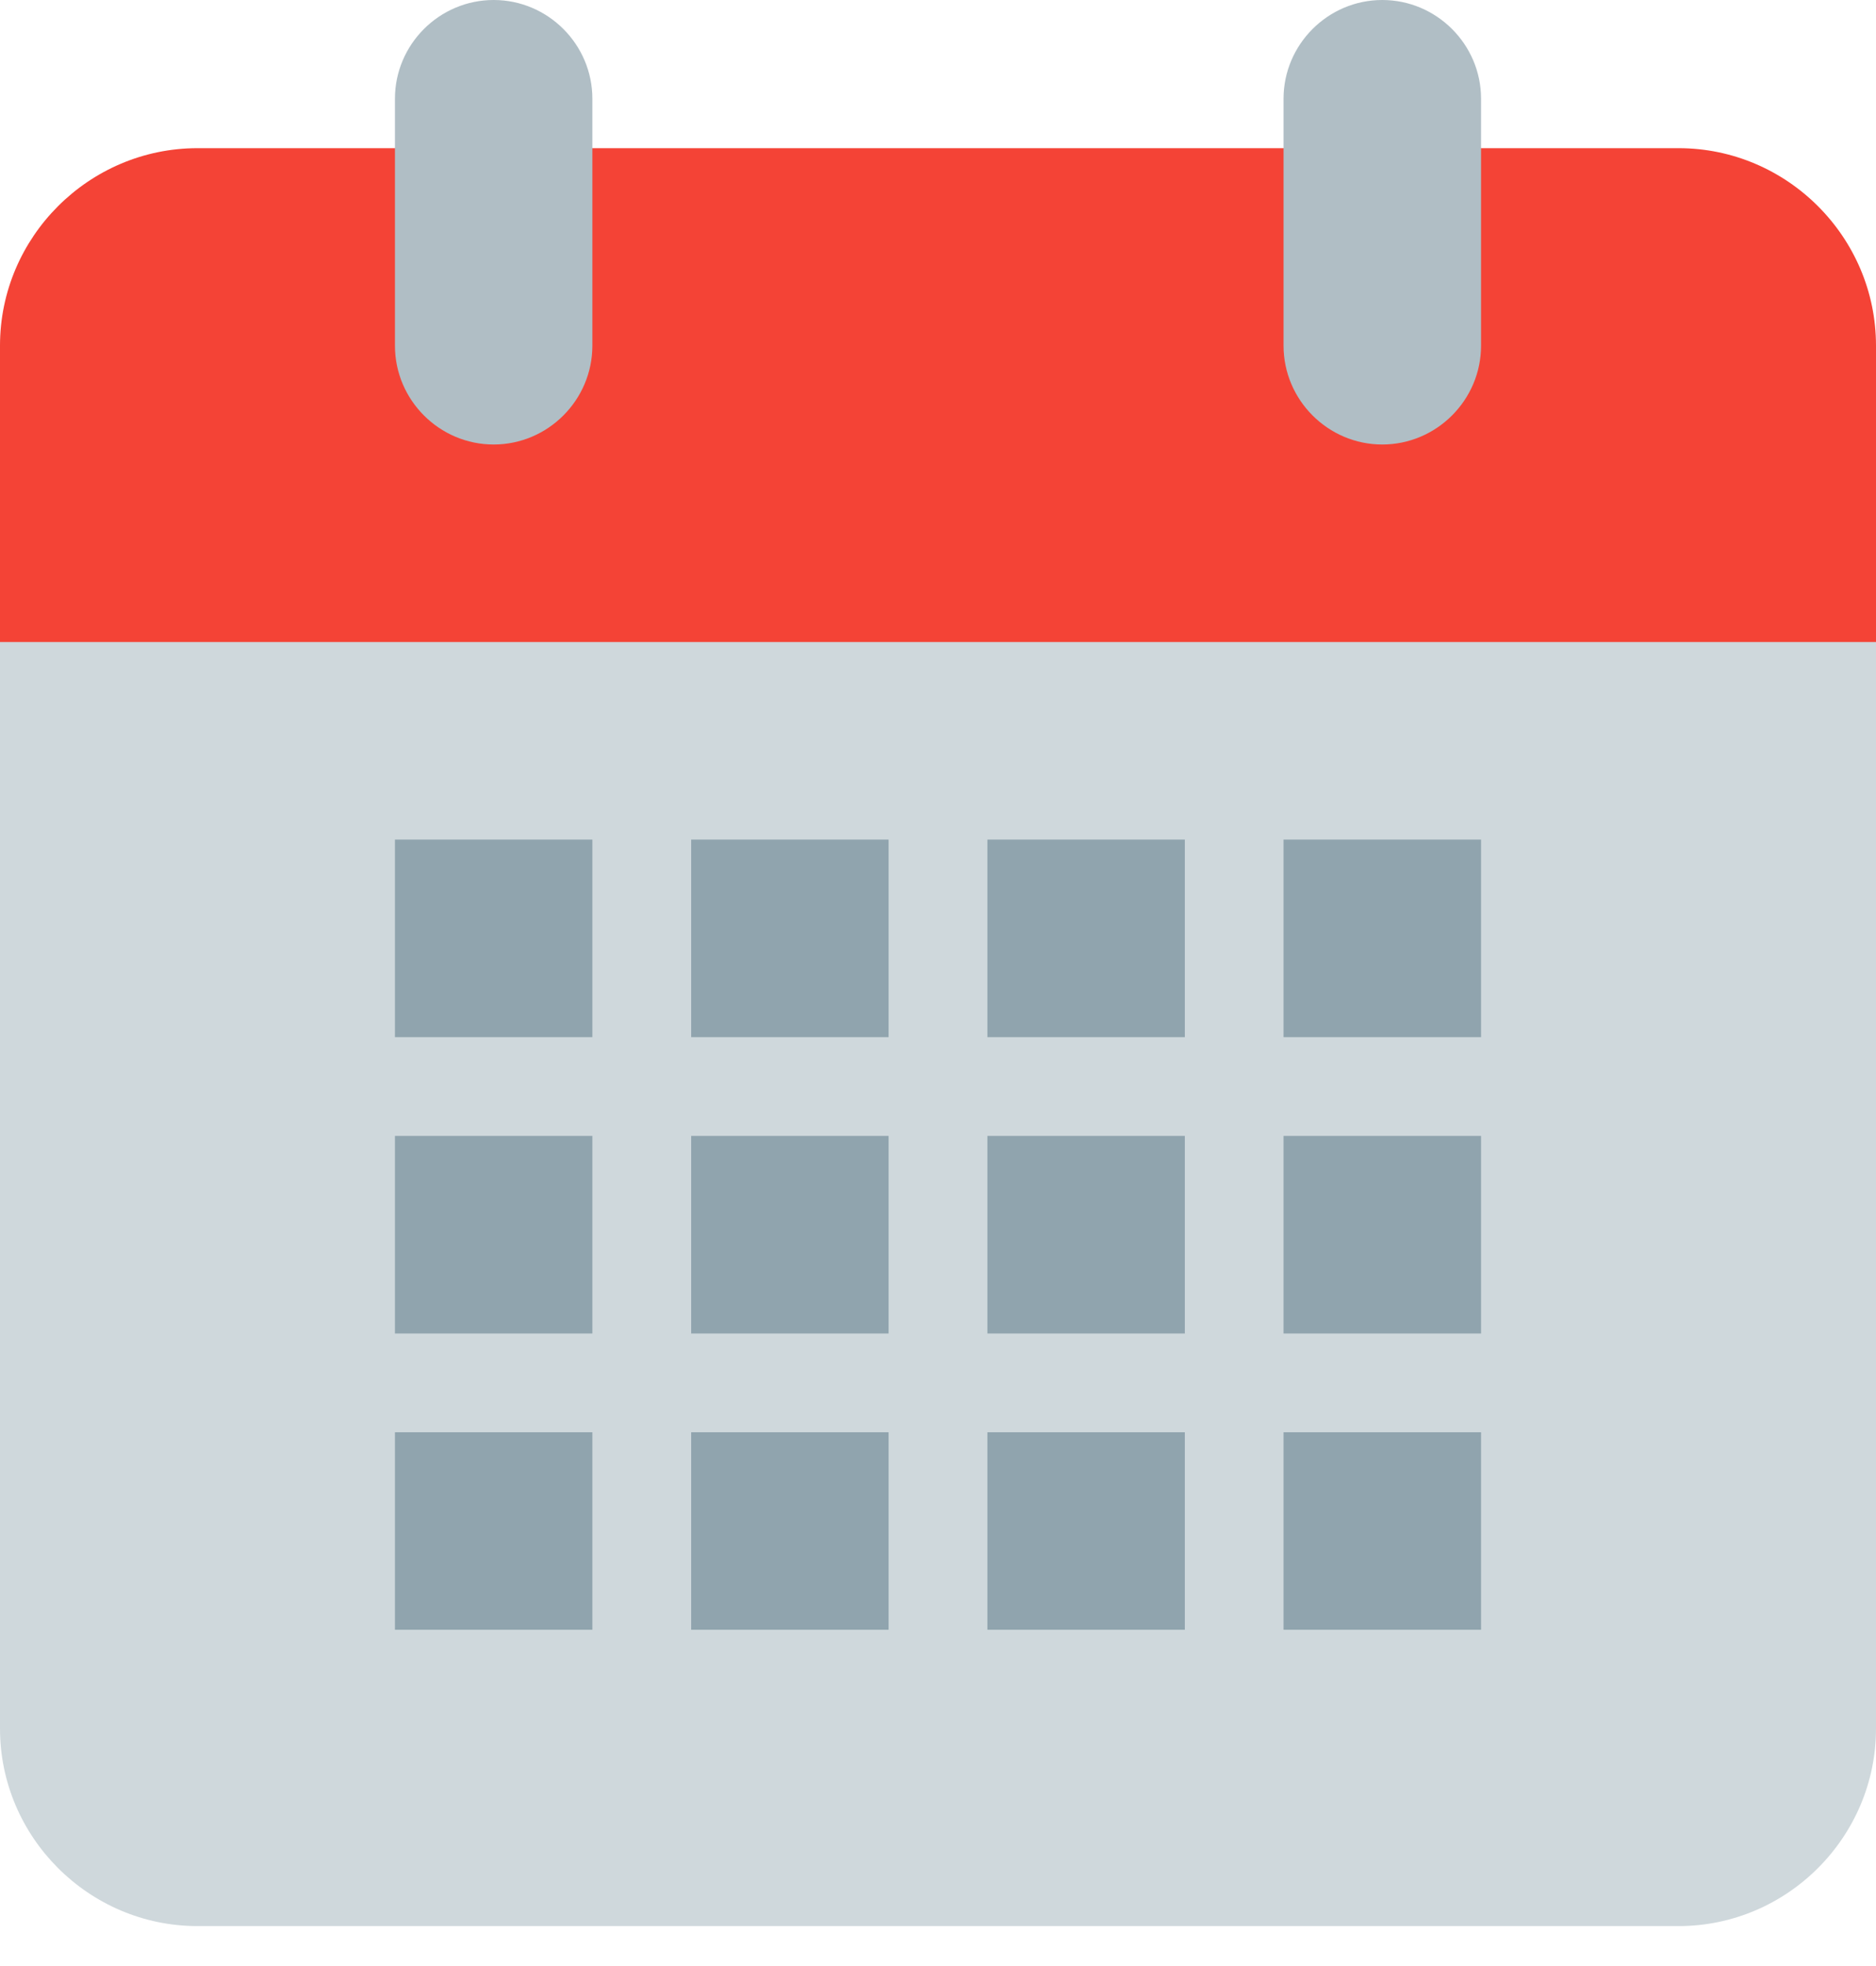 <svg width="21" height="22" viewBox="0 0 21 22" fill="none" xmlns="http://www.w3.org/2000/svg">
<path d="M0 19.343V6.08H21V19.343C21 20.558 20.005 21.553 18.79 21.553H2.211C0.995 21.553 0 20.558 0 19.343Z" fill="#CFD8DC"/>
<path d="M21 3.868V7.184H0V3.868C0 2.653 0.995 1.658 2.211 1.658H18.79C20.005 1.658 21 2.653 21 3.868Z" fill="#F44336"/>
<path d="M15.473 0C14.866 0 14.368 0.497 14.368 1.105V3.868C14.368 4.476 14.866 4.974 15.473 4.974C16.081 4.974 16.579 4.476 16.579 3.868V1.105C16.579 0.497 16.081 0 15.473 0ZM5.526 0C4.918 0 4.421 0.497 4.421 1.105V3.868C4.421 4.476 4.918 4.974 5.526 4.974C6.134 4.974 6.631 4.476 6.631 3.868V1.105C6.631 0.497 6.134 0 5.526 0Z" fill="#B0BEC5"/>
<path d="M4.421 9.395H6.631V11.606H4.421V9.395ZM7.737 9.395H9.947V11.606H7.737V9.395ZM11.053 9.395H13.263V11.606H11.053V9.395ZM14.368 9.395H16.579V11.606H14.368V9.395ZM4.421 12.711H6.631V14.922H4.421V12.711ZM7.737 12.711H9.947V14.922H7.737V12.711ZM11.053 12.711H13.263V14.922H11.053V12.711ZM14.368 12.711H16.579V14.922H14.368V12.711ZM4.421 16.027H6.631V18.237H4.421V16.027ZM7.737 16.027H9.947V18.237H7.737V16.027ZM11.053 16.027H13.263V18.237H11.053V16.027ZM14.368 16.027H16.579V18.237H14.368V16.027Z" fill="#90A4AE"/>
</svg>
